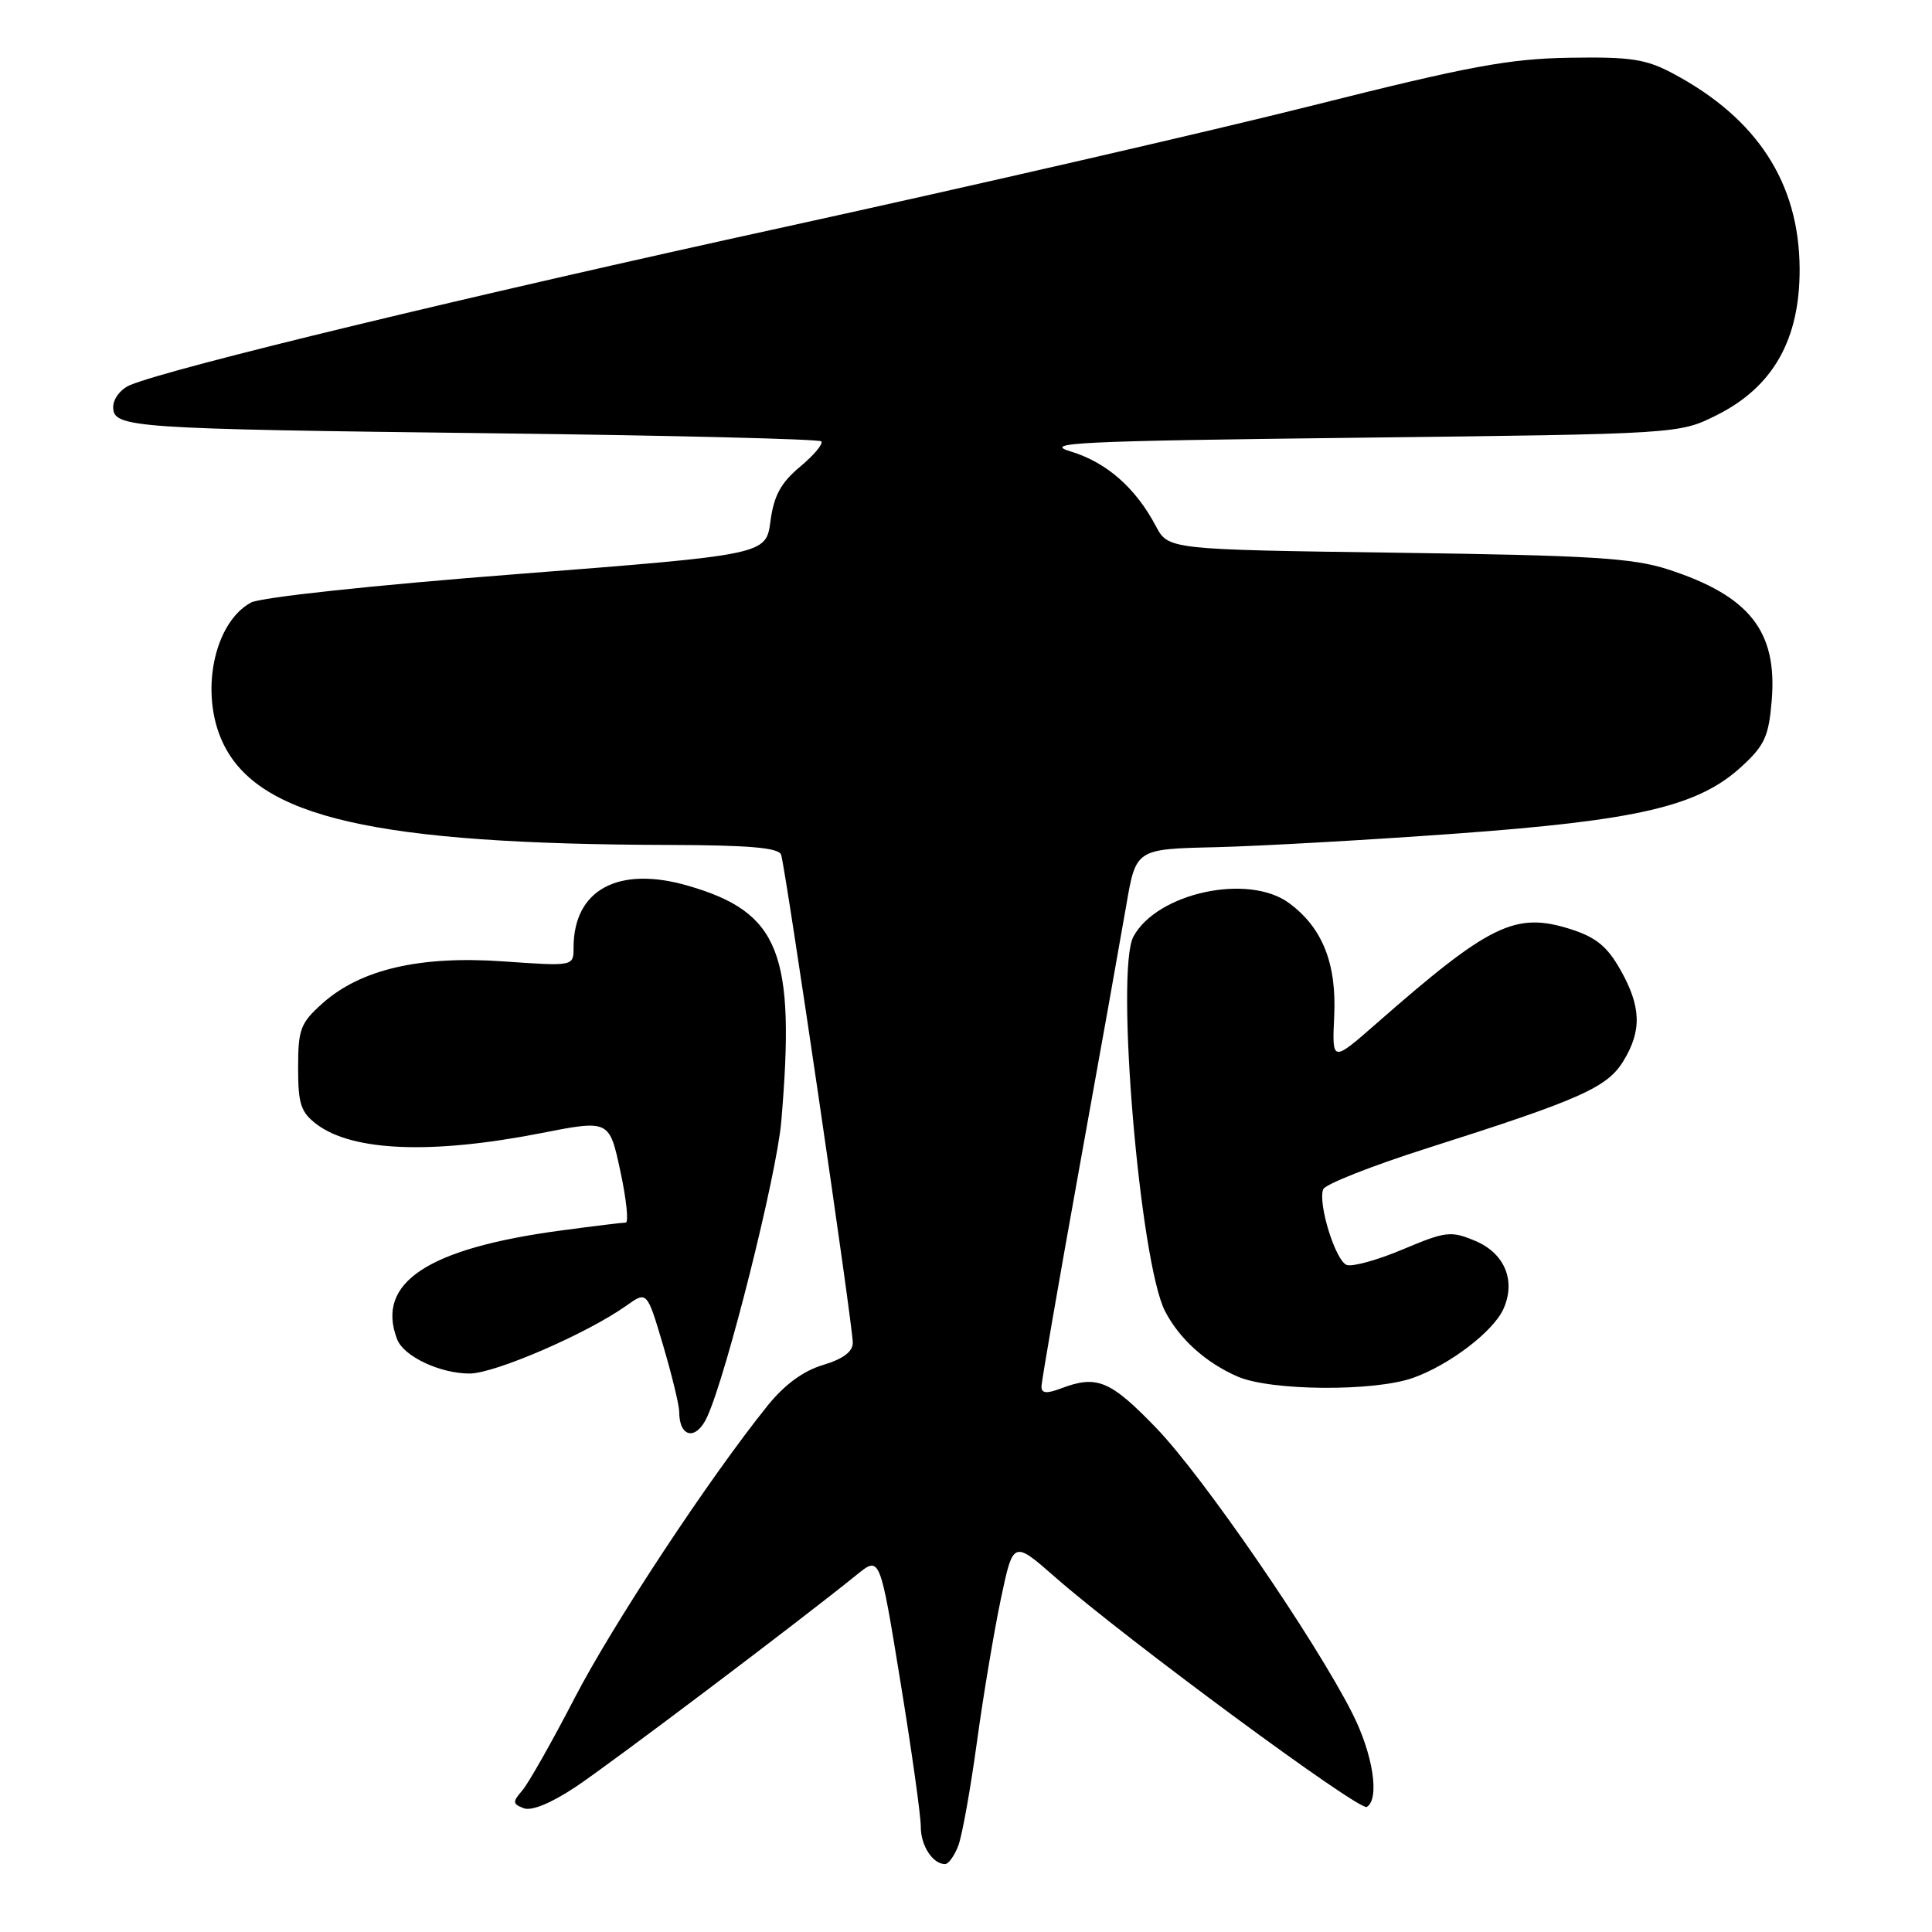 <?xml version="1.0" encoding="UTF-8" standalone="no"?>
<!DOCTYPE svg PUBLIC "-//W3C//DTD SVG 1.1//EN" "http://www.w3.org/Graphics/SVG/1.1/DTD/svg11.dtd" >
<svg xmlns="http://www.w3.org/2000/svg" xmlns:xlink="http://www.w3.org/1999/xlink" version="1.1" viewBox="0 0 256 256">
 <g >
 <path fill="currentColor"
d=" M 126.98 244.56 C 127.49 243.22 128.60 237.03 129.45 230.81 C 130.30 224.59 131.74 216.04 132.63 211.81 C 134.26 204.11 134.26 204.11 139.88 209.04 C 149.24 217.23 180.15 240.03 181.11 239.43 C 182.85 238.36 181.93 232.42 179.18 227.00 C 174.18 217.14 159.41 195.65 153.24 189.25 C 147.11 182.89 145.35 182.16 140.57 183.98 C 138.69 184.69 138.00 184.63 138.00 183.74 C 138.00 183.08 140.24 170.15 142.97 155.02 C 145.71 139.88 148.52 124.12 149.23 120.00 C 150.51 112.50 150.51 112.50 161.01 112.26 C 166.78 112.12 181.06 111.32 192.75 110.47 C 217.02 108.71 225.01 106.85 230.74 101.60 C 233.82 98.78 234.37 97.58 234.76 92.83 C 235.53 83.63 231.82 78.95 221.00 75.44 C 216.36 73.94 210.74 73.59 185.15 73.24 C 154.81 72.82 154.81 72.82 153.15 69.70 C 150.47 64.64 146.63 61.27 141.92 59.84 C 138.01 58.66 142.45 58.44 180.00 58.00 C 222.50 57.50 222.50 57.50 227.49 55.00 C 234.96 51.26 238.51 44.97 238.46 35.57 C 238.39 24.25 232.86 15.71 221.72 9.76 C 218.11 7.83 216.12 7.52 208.00 7.65 C 199.99 7.78 194.66 8.76 174.00 13.96 C 160.53 17.35 129.03 24.59 104.00 30.07 C 62.20 39.21 22.76 48.73 17.25 51.02 C 16.00 51.54 15.00 52.83 15.00 53.92 C 15.00 56.69 17.06 56.83 65.88 57.42 C 89.19 57.70 108.51 58.18 108.82 58.48 C 109.12 58.79 107.87 60.30 106.03 61.83 C 103.46 63.98 102.55 65.65 102.09 69.06 C 101.50 73.50 101.50 73.50 68.50 76.07 C 49.51 77.54 34.55 79.15 33.26 79.84 C 28.31 82.53 26.43 91.90 29.54 98.44 C 34.24 108.34 49.69 111.87 88.78 111.96 C 99.28 111.99 103.18 112.33 103.50 113.25 C 104.08 114.90 113.00 175.63 113.00 177.92 C 113.00 179.11 111.71 180.07 109.05 180.87 C 106.43 181.65 103.94 183.48 101.69 186.28 C 93.96 195.89 81.23 215.18 76.14 225.00 C 73.15 230.78 70.03 236.28 69.22 237.23 C 67.89 238.77 67.91 239.03 69.40 239.60 C 70.44 240.00 73.03 238.93 76.28 236.77 C 81.02 233.61 106.12 214.67 113.55 208.64 C 116.60 206.17 116.60 206.17 119.31 222.83 C 120.81 232.00 122.02 240.65 122.01 242.05 C 122.00 244.55 123.59 247.00 125.22 247.00 C 125.68 247.00 126.47 245.90 126.98 244.56 Z  M 93.71 187.73 C 96.31 182.03 102.91 155.71 103.52 148.64 C 105.43 126.27 103.32 120.89 91.19 117.37 C 81.93 114.68 76.00 117.88 76.00 125.57 C 76.00 128.04 76.00 128.04 66.71 127.39 C 55.65 126.61 47.78 128.44 42.73 132.95 C 39.81 135.56 39.50 136.38 39.50 141.48 C 39.50 146.30 39.86 147.38 41.97 148.98 C 46.72 152.56 57.19 152.98 71.62 150.16 C 80.74 148.37 80.74 148.37 82.20 155.19 C 83.01 158.93 83.32 162.00 82.91 162.00 C 82.49 162.00 78.62 162.47 74.32 163.05 C 56.63 165.42 49.75 169.98 52.62 177.46 C 53.49 179.73 58.29 182.00 62.23 182.00 C 65.56 182.00 77.82 176.69 82.99 173.01 C 85.73 171.06 85.73 171.06 87.87 178.28 C 89.04 182.25 90.00 186.21 90.00 187.08 C 90.00 190.52 92.26 190.92 93.71 187.73 Z  M 187.25 182.57 C 192.06 180.86 197.84 176.45 199.20 173.47 C 200.90 169.73 199.39 166.06 195.47 164.42 C 192.24 163.07 191.58 163.15 185.88 165.55 C 182.52 166.97 179.17 167.89 178.44 167.61 C 176.95 167.04 174.61 159.47 175.33 157.59 C 175.58 156.92 181.80 154.47 189.15 152.13 C 209.40 145.69 212.96 144.11 215.11 140.59 C 217.57 136.55 217.47 133.39 214.71 128.50 C 212.97 125.41 211.47 124.19 208.12 123.12 C 200.79 120.79 197.42 122.43 182.36 135.64 C 176.50 140.77 176.50 140.77 176.79 134.64 C 177.12 127.65 175.22 122.90 170.79 119.65 C 165.40 115.70 153.34 118.30 150.19 124.09 C 147.76 128.55 151.04 167.32 154.38 173.75 C 156.30 177.45 159.78 180.57 164.01 182.41 C 168.40 184.31 182.11 184.41 187.25 182.57 Z "/>
</g>
</svg>